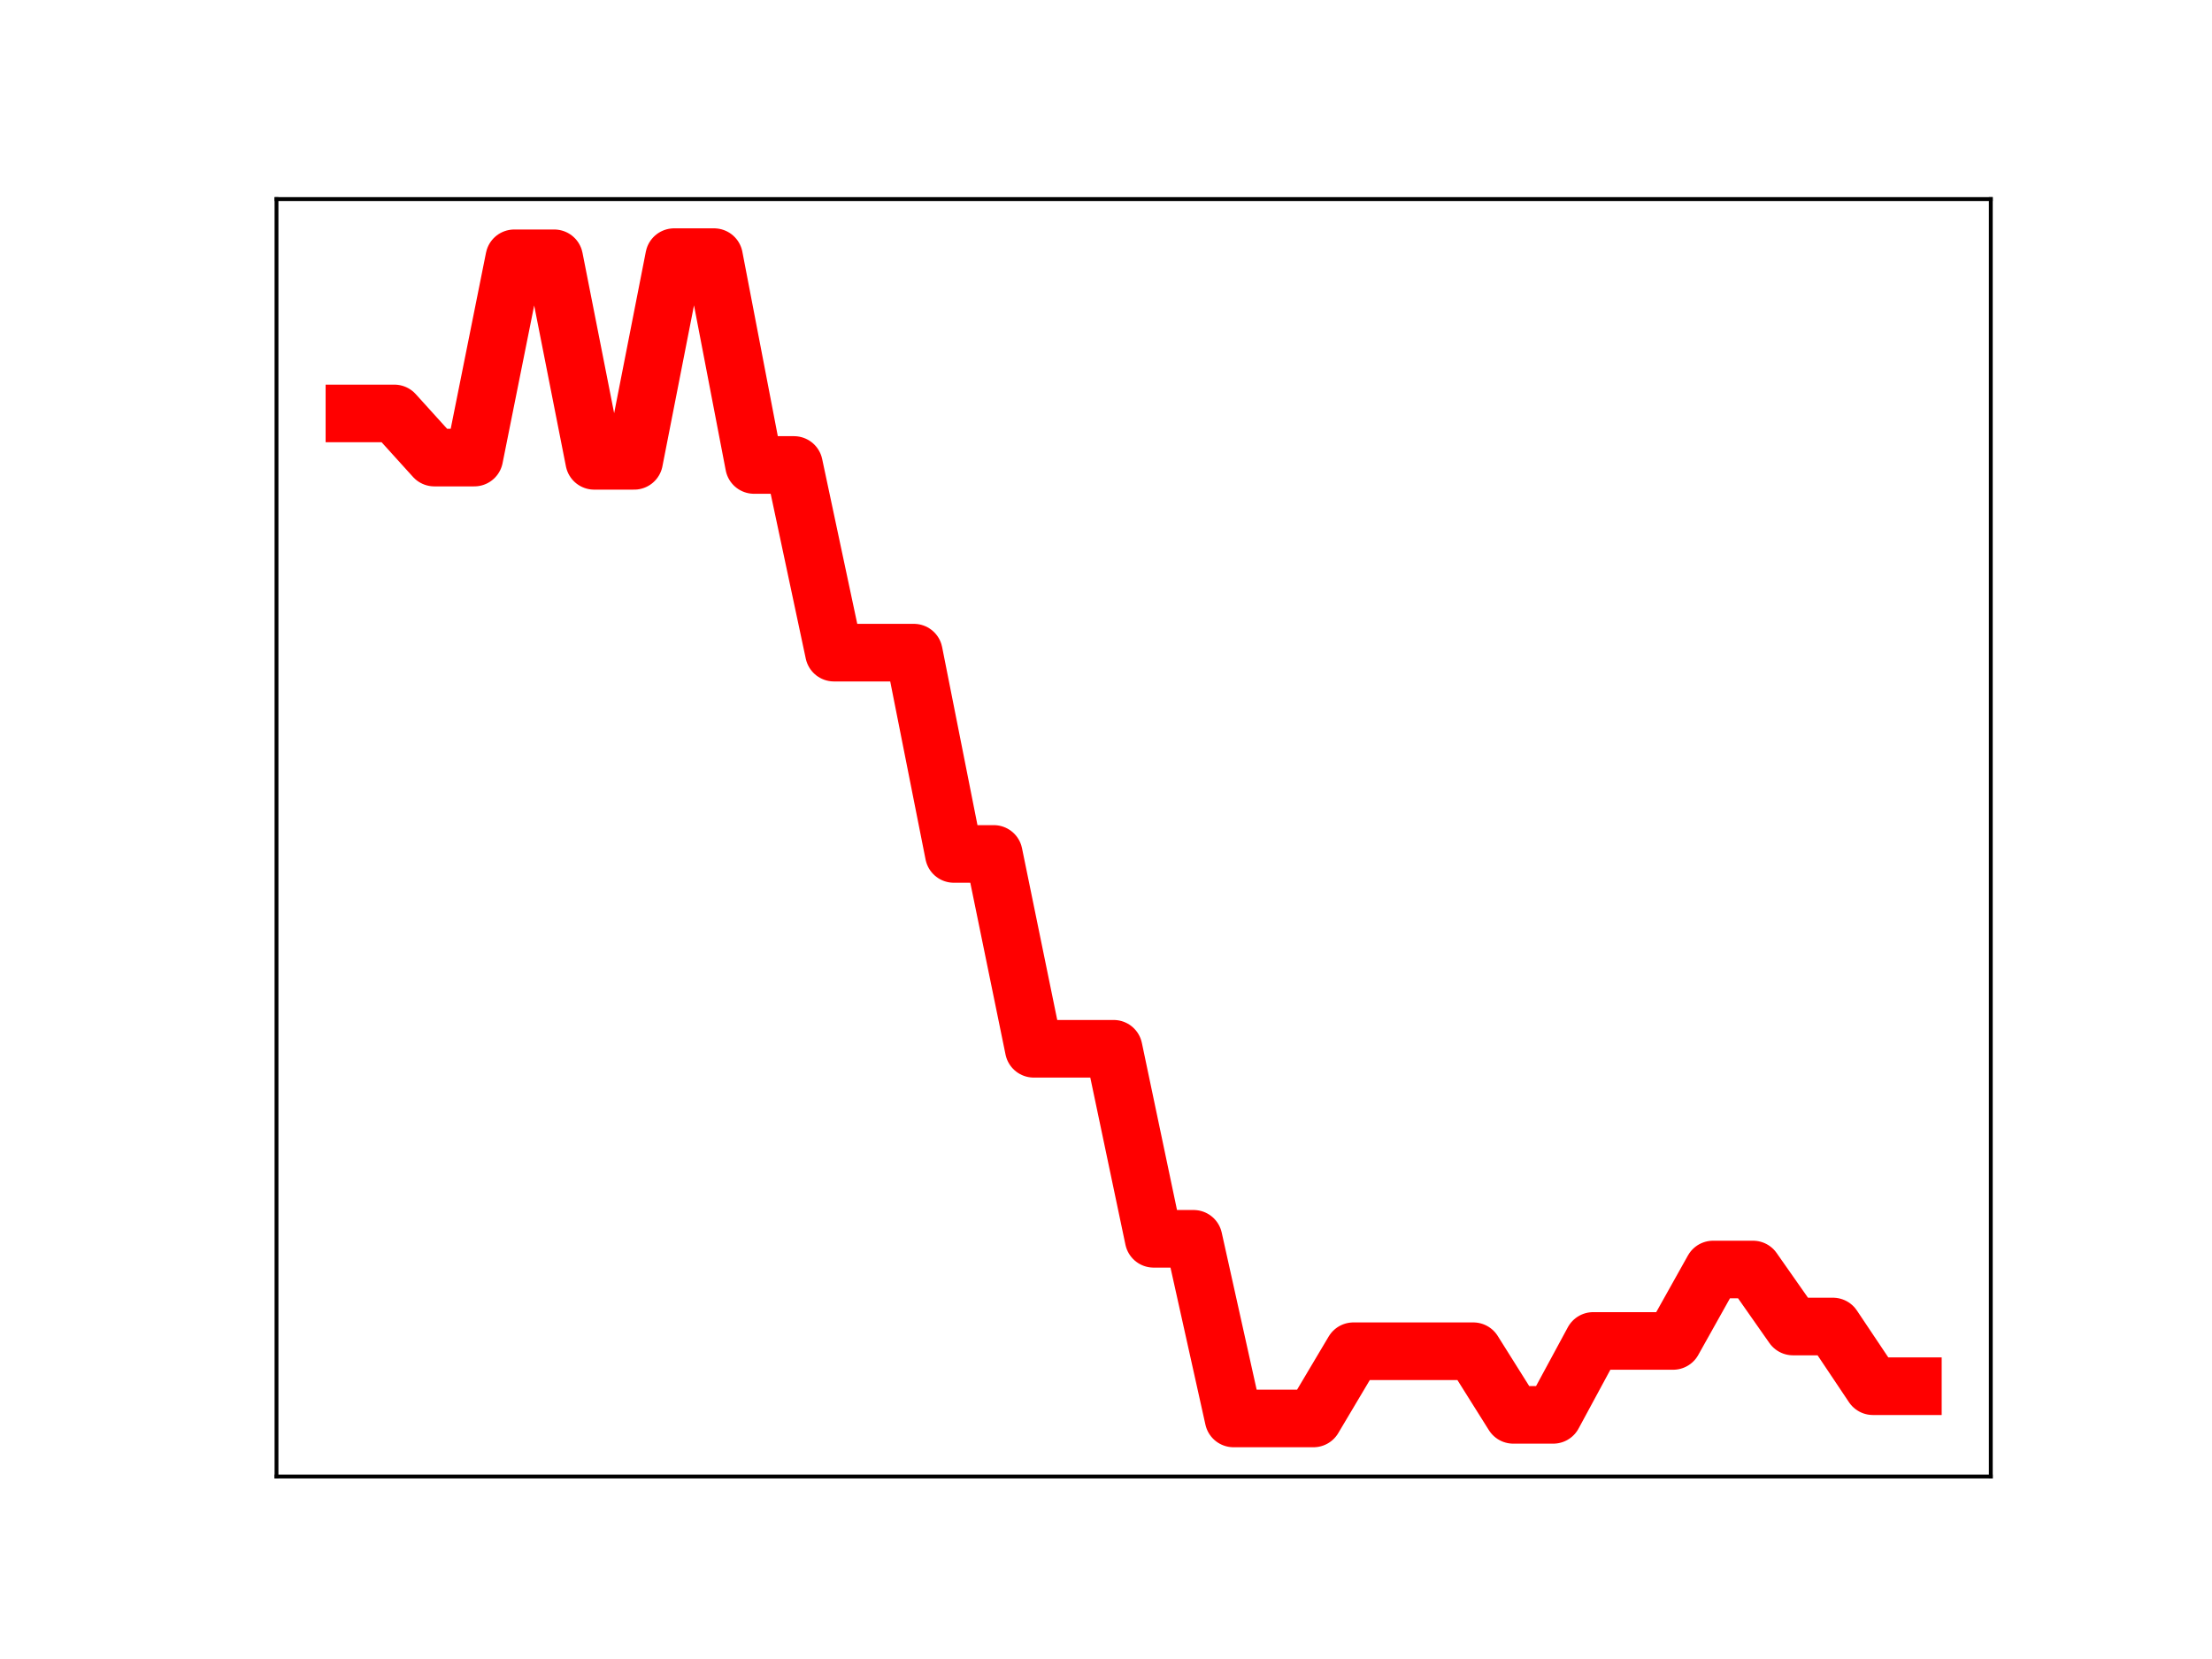 <?xml version="1.0" encoding="utf-8" standalone="no"?>
<!DOCTYPE svg PUBLIC "-//W3C//DTD SVG 1.1//EN"
  "http://www.w3.org/Graphics/SVG/1.1/DTD/svg11.dtd">
<!-- Created with matplotlib (https://matplotlib.org/) -->
<svg height="345.6pt" version="1.1" viewBox="0 0 460.8 345.6" width="460.8pt" xmlns="http://www.w3.org/2000/svg" xmlns:xlink="http://www.w3.org/1999/xlink">
 <defs>
  <style type="text/css">
*{stroke-linecap:butt;stroke-linejoin:round;}
  </style>
 </defs>
 <g id="figure_1">
  <g id="patch_1">
   <path d="M 0 345.6 
L 460.8 345.6 
L 460.8 0 
L 0 0 
z
" style="fill:#ffffff;"/>
  </g>
  <g id="axes_1">
   <g id="patch_2">
    <path d="M 57.6 307.584 
L 414.72 307.584 
L 414.72 41.472 
L 57.6 41.472 
z
" style="fill:#ffffff;"/>
   </g>
   <g id="line2d_1">
    <path clip-path="url(#pf8045ad927)" d="M 73.833 86.127 
L 82.157 86.127 
L 90.482 95.322 
L 98.806 95.322 
L 107.131 53.808 
L 115.455 53.808 
L 123.78 96 
L 132.104 96 
L 140.429 53.568 
L 148.753 53.568 
L 157.077 96.862 
L 165.402 96.862 
L 173.726 135.958 
L 182.051 135.958 
L 190.375 135.958 
L 198.7 177.891 
L 207.024 177.891 
L 215.349 218.48 
L 223.673 218.48 
L 231.998 218.48 
L 240.322 258.065 
L 248.647 258.065 
L 256.971 295.488 
L 265.296 295.488 
L 273.62 295.488 
L 281.945 281.485 
L 290.269 281.485 
L 298.594 281.485 
L 306.918 281.485 
L 315.243 294.739 
L 323.567 294.739 
L 331.891 279.342 
L 340.216 279.342 
L 348.54 279.342 
L 356.865 264.463 
L 365.189 264.463 
L 373.514 276.337 
L 381.838 276.337 
L 390.163 288.772 
L 398.487 288.772 
" style="fill:none;stroke:#ff0000;stroke-linecap:square;stroke-width:12;"/>
    <defs>
     <path d="M 0 3 
C 0.796 3 1.559 2.684 2.121 2.121 
C 2.684 1.559 3 0.796 3 0 
C 3 -0.796 2.684 -1.559 2.121 -2.121 
C 1.559 -2.684 0.796 -3 0 -3 
C -0.796 -3 -1.559 -2.684 -2.121 -2.121 
C -2.684 -1.559 -3 -0.796 -3 0 
C -3 0.796 -2.684 1.559 -2.121 2.121 
C -1.559 2.684 -0.796 3 0 3 
z
" id="m4f7d1b9264" style="stroke:#ff0000;"/>
    </defs>
    <g clip-path="url(#pf8045ad927)">
     <use style="fill:#ff0000;stroke:#ff0000;" x="73.833" xlink:href="#m4f7d1b9264" y="86.127"/>
     <use style="fill:#ff0000;stroke:#ff0000;" x="82.157" xlink:href="#m4f7d1b9264" y="86.127"/>
     <use style="fill:#ff0000;stroke:#ff0000;" x="90.482" xlink:href="#m4f7d1b9264" y="95.322"/>
     <use style="fill:#ff0000;stroke:#ff0000;" x="98.806" xlink:href="#m4f7d1b9264" y="95.322"/>
     <use style="fill:#ff0000;stroke:#ff0000;" x="107.131" xlink:href="#m4f7d1b9264" y="53.808"/>
     <use style="fill:#ff0000;stroke:#ff0000;" x="115.455" xlink:href="#m4f7d1b9264" y="53.808"/>
     <use style="fill:#ff0000;stroke:#ff0000;" x="123.78" xlink:href="#m4f7d1b9264" y="96"/>
     <use style="fill:#ff0000;stroke:#ff0000;" x="132.104" xlink:href="#m4f7d1b9264" y="96"/>
     <use style="fill:#ff0000;stroke:#ff0000;" x="140.429" xlink:href="#m4f7d1b9264" y="53.568"/>
     <use style="fill:#ff0000;stroke:#ff0000;" x="148.753" xlink:href="#m4f7d1b9264" y="53.568"/>
     <use style="fill:#ff0000;stroke:#ff0000;" x="157.077" xlink:href="#m4f7d1b9264" y="96.862"/>
     <use style="fill:#ff0000;stroke:#ff0000;" x="165.402" xlink:href="#m4f7d1b9264" y="96.862"/>
     <use style="fill:#ff0000;stroke:#ff0000;" x="173.726" xlink:href="#m4f7d1b9264" y="135.958"/>
     <use style="fill:#ff0000;stroke:#ff0000;" x="182.051" xlink:href="#m4f7d1b9264" y="135.958"/>
     <use style="fill:#ff0000;stroke:#ff0000;" x="190.375" xlink:href="#m4f7d1b9264" y="135.958"/>
     <use style="fill:#ff0000;stroke:#ff0000;" x="198.7" xlink:href="#m4f7d1b9264" y="177.891"/>
     <use style="fill:#ff0000;stroke:#ff0000;" x="207.024" xlink:href="#m4f7d1b9264" y="177.891"/>
     <use style="fill:#ff0000;stroke:#ff0000;" x="215.349" xlink:href="#m4f7d1b9264" y="218.48"/>
     <use style="fill:#ff0000;stroke:#ff0000;" x="223.673" xlink:href="#m4f7d1b9264" y="218.48"/>
     <use style="fill:#ff0000;stroke:#ff0000;" x="231.998" xlink:href="#m4f7d1b9264" y="218.48"/>
     <use style="fill:#ff0000;stroke:#ff0000;" x="240.322" xlink:href="#m4f7d1b9264" y="258.065"/>
     <use style="fill:#ff0000;stroke:#ff0000;" x="248.647" xlink:href="#m4f7d1b9264" y="258.065"/>
     <use style="fill:#ff0000;stroke:#ff0000;" x="256.971" xlink:href="#m4f7d1b9264" y="295.488"/>
     <use style="fill:#ff0000;stroke:#ff0000;" x="265.296" xlink:href="#m4f7d1b9264" y="295.488"/>
     <use style="fill:#ff0000;stroke:#ff0000;" x="273.62" xlink:href="#m4f7d1b9264" y="295.488"/>
     <use style="fill:#ff0000;stroke:#ff0000;" x="281.945" xlink:href="#m4f7d1b9264" y="281.485"/>
     <use style="fill:#ff0000;stroke:#ff0000;" x="290.269" xlink:href="#m4f7d1b9264" y="281.485"/>
     <use style="fill:#ff0000;stroke:#ff0000;" x="298.594" xlink:href="#m4f7d1b9264" y="281.485"/>
     <use style="fill:#ff0000;stroke:#ff0000;" x="306.918" xlink:href="#m4f7d1b9264" y="281.485"/>
     <use style="fill:#ff0000;stroke:#ff0000;" x="315.243" xlink:href="#m4f7d1b9264" y="294.739"/>
     <use style="fill:#ff0000;stroke:#ff0000;" x="323.567" xlink:href="#m4f7d1b9264" y="294.739"/>
     <use style="fill:#ff0000;stroke:#ff0000;" x="331.891" xlink:href="#m4f7d1b9264" y="279.342"/>
     <use style="fill:#ff0000;stroke:#ff0000;" x="340.216" xlink:href="#m4f7d1b9264" y="279.342"/>
     <use style="fill:#ff0000;stroke:#ff0000;" x="348.54" xlink:href="#m4f7d1b9264" y="279.342"/>
     <use style="fill:#ff0000;stroke:#ff0000;" x="356.865" xlink:href="#m4f7d1b9264" y="264.463"/>
     <use style="fill:#ff0000;stroke:#ff0000;" x="365.189" xlink:href="#m4f7d1b9264" y="264.463"/>
     <use style="fill:#ff0000;stroke:#ff0000;" x="373.514" xlink:href="#m4f7d1b9264" y="276.337"/>
     <use style="fill:#ff0000;stroke:#ff0000;" x="381.838" xlink:href="#m4f7d1b9264" y="276.337"/>
     <use style="fill:#ff0000;stroke:#ff0000;" x="390.163" xlink:href="#m4f7d1b9264" y="288.772"/>
     <use style="fill:#ff0000;stroke:#ff0000;" x="398.487" xlink:href="#m4f7d1b9264" y="288.772"/>
    </g>
   </g>
   <g id="patch_3">
    <path d="M 57.6 307.584 
L 57.6 41.472 
" style="fill:none;stroke:#000000;stroke-linecap:square;stroke-linejoin:miter;stroke-width:0.8;"/>
   </g>
   <g id="patch_4">
    <path d="M 414.72 307.584 
L 414.72 41.472 
" style="fill:none;stroke:#000000;stroke-linecap:square;stroke-linejoin:miter;stroke-width:0.8;"/>
   </g>
   <g id="patch_5">
    <path d="M 57.6 307.584 
L 414.72 307.584 
" style="fill:none;stroke:#000000;stroke-linecap:square;stroke-linejoin:miter;stroke-width:0.8;"/>
   </g>
   <g id="patch_6">
    <path d="M 57.6 41.472 
L 414.72 41.472 
" style="fill:none;stroke:#000000;stroke-linecap:square;stroke-linejoin:miter;stroke-width:0.8;"/>
   </g>
  </g>
 </g>
 <defs>
  <clipPath id="pf8045ad927">
   <rect height="266.112" width="357.12" x="57.6" y="41.472"/>
  </clipPath>
 </defs>
</svg>

